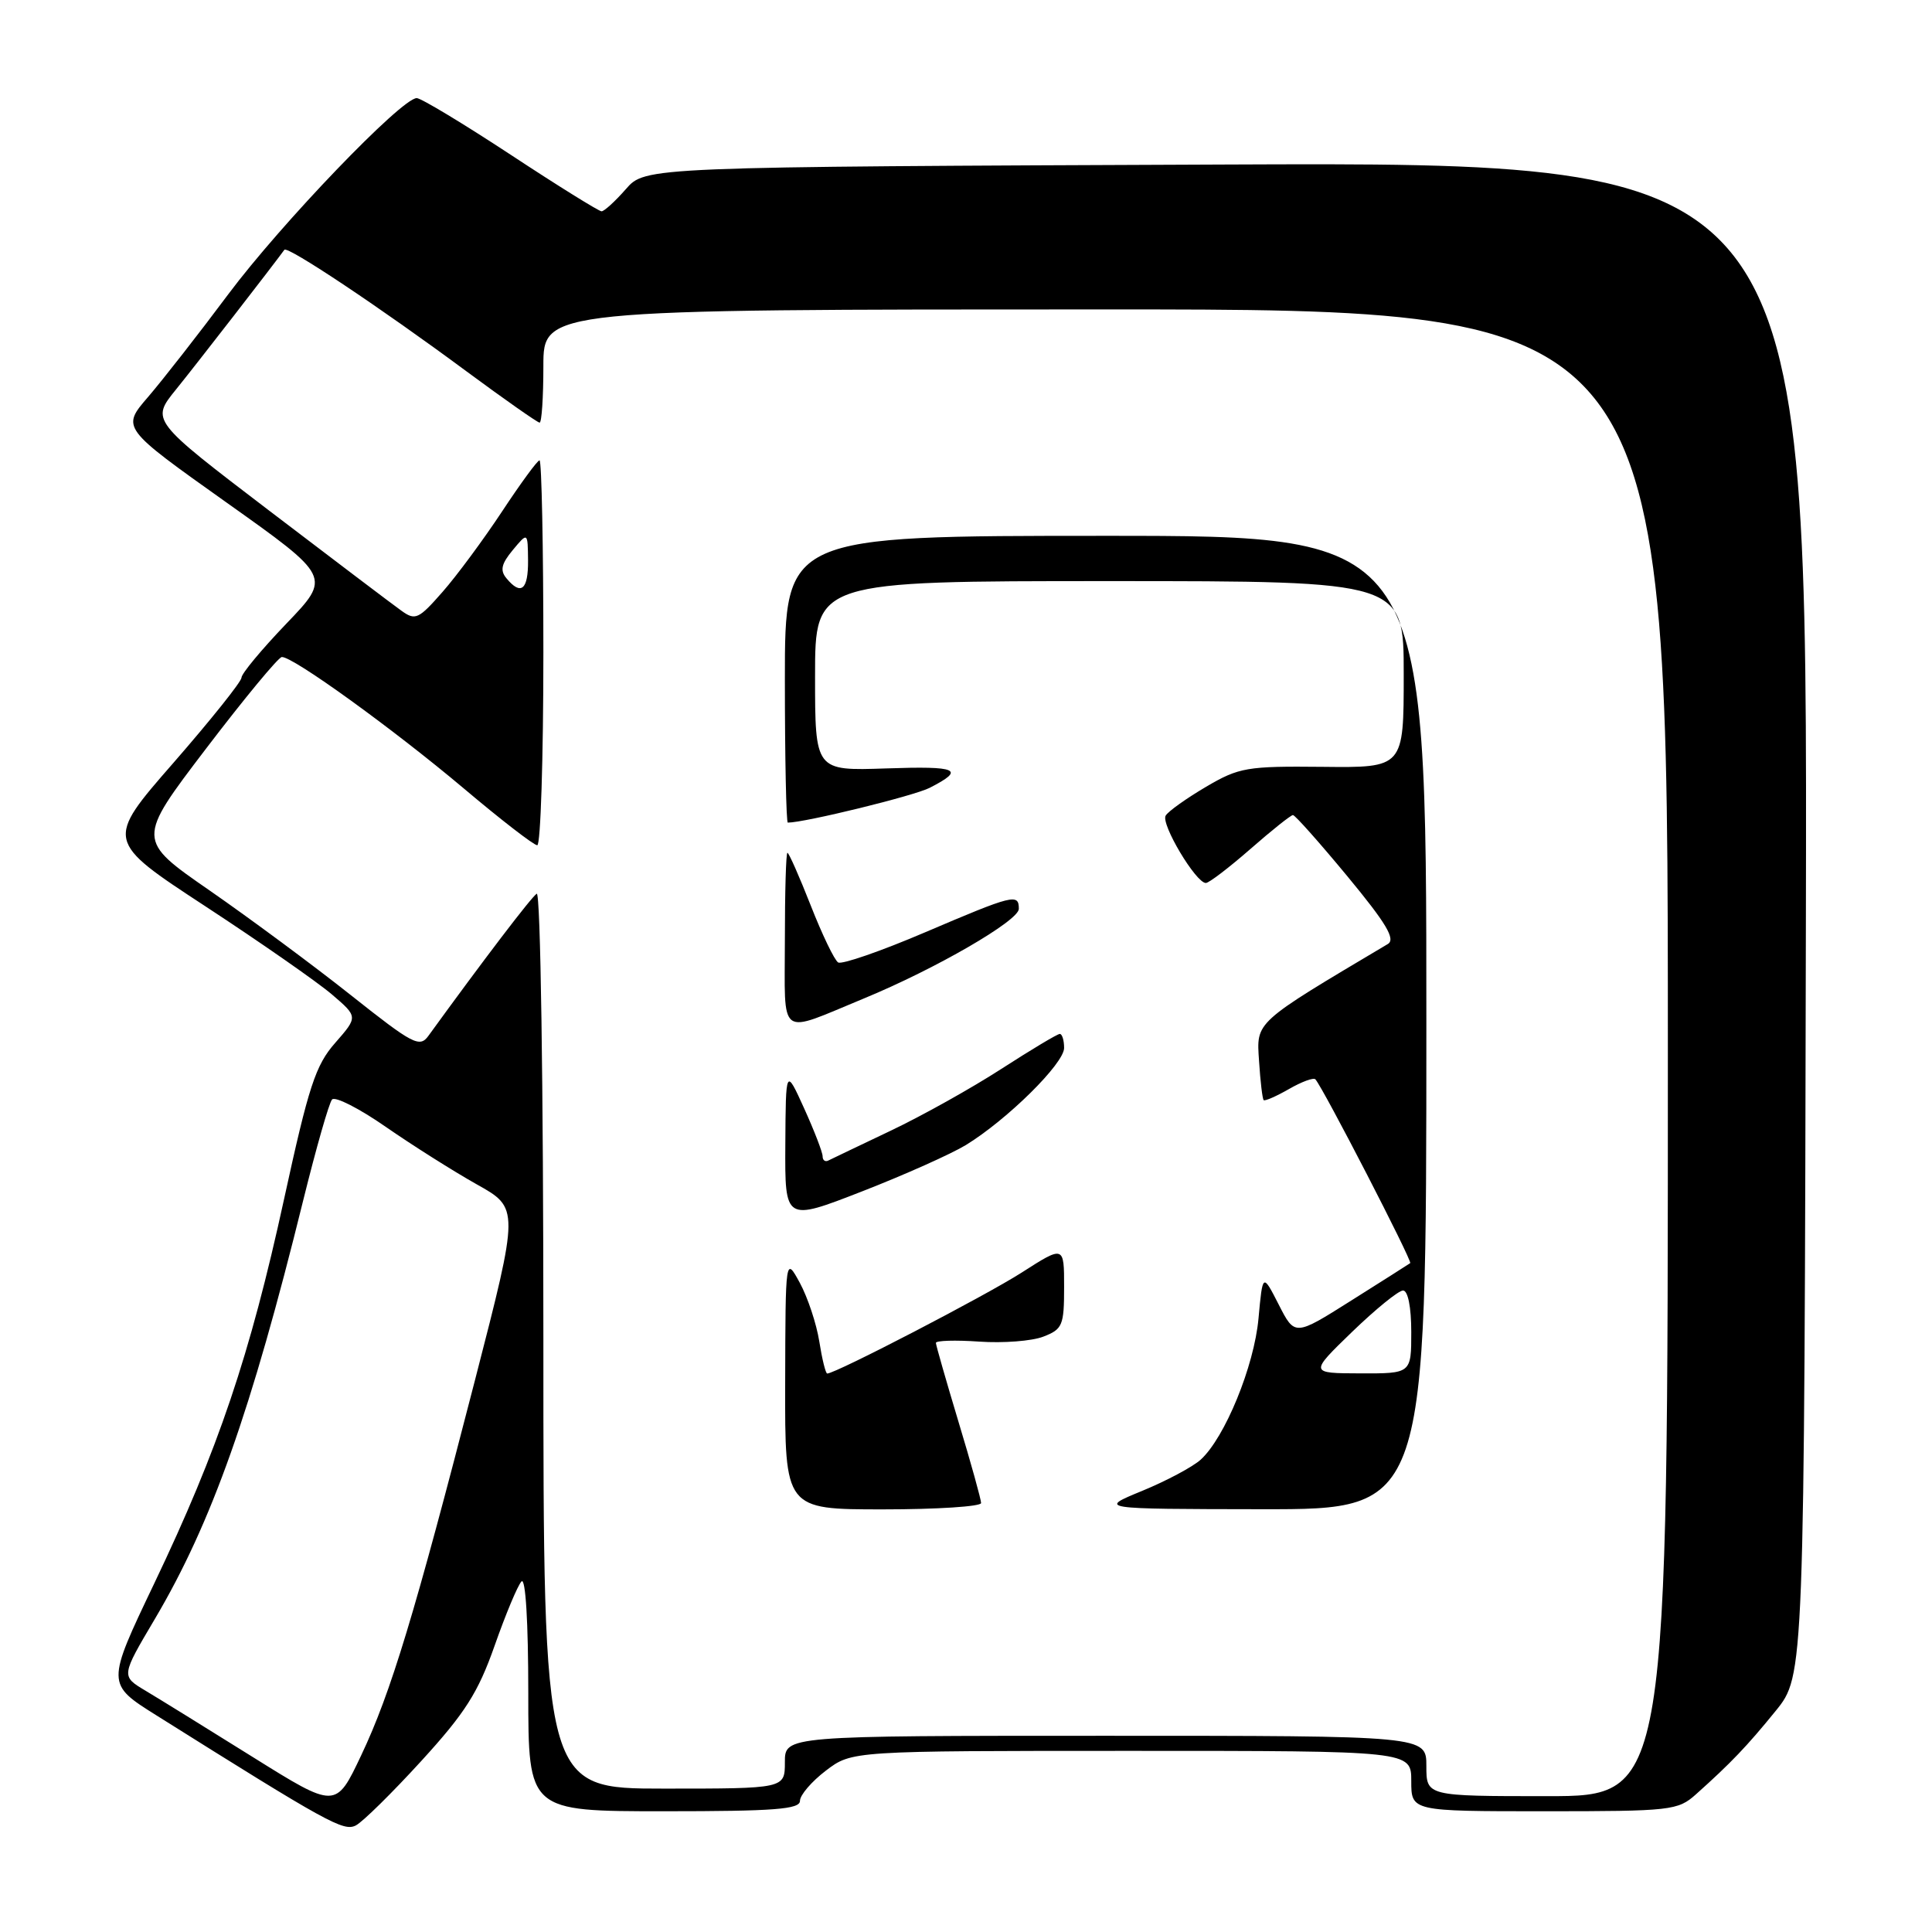 <?xml version="1.0" encoding="UTF-8" standalone="no"?>
<!DOCTYPE svg PUBLIC "-//W3C//DTD SVG 1.1//EN" "http://www.w3.org/Graphics/SVG/1.1/DTD/svg11.dtd" >
<svg xmlns="http://www.w3.org/2000/svg" xmlns:xlink="http://www.w3.org/1999/xlink" version="1.1" viewBox="0 0 256 256">
 <g >
 <path fill="currentColor"
d=" M 55.84 233.32 C 61.64 226.97 63.35 224.28 65.54 218.06 C 67.00 213.90 68.60 210.07 69.10 209.55 C 69.64 208.98 70.00 214.91 70.00 224.30 C 70.00 240.00 70.00 240.00 88.00 240.00 C 102.65 240.00 106.00 239.74 106.00 238.62 C 106.00 237.86 107.54 236.06 109.43 234.62 C 112.87 232.00 112.87 232.00 149.93 232.00 C 187.00 232.00 187.00 232.00 187.00 236.00 C 187.00 240.00 187.00 240.00 204.61 240.00 C 221.46 240.00 222.33 239.90 224.73 237.75 C 229.36 233.61 231.47 231.40 235.29 226.70 C 239.08 222.02 239.08 222.02 239.29 121.76 C 239.50 21.49 239.50 21.49 162.50 21.80 C 85.50 22.11 85.50 22.11 82.93 25.06 C 81.51 26.68 80.06 28.00 79.71 28.00 C 79.36 28.00 73.93 24.63 67.66 20.50 C 61.39 16.38 55.79 13.00 55.22 13.00 C 53.21 13.00 37.25 29.62 30.24 39.00 C 26.34 44.23 21.56 50.34 19.62 52.60 C 16.09 56.69 16.09 56.69 29.99 66.57 C 43.89 76.44 43.89 76.44 37.95 82.63 C 34.68 86.04 32.00 89.26 32.00 89.79 C 32.00 90.31 27.94 95.39 22.98 101.08 C 13.96 111.41 13.96 111.41 27.23 120.10 C 34.53 124.88 42.06 130.13 43.97 131.76 C 47.44 134.73 47.44 134.73 44.43 138.17 C 41.81 141.14 40.90 143.93 37.64 158.89 C 33.12 179.62 28.93 192.04 20.44 209.81 C 14.08 223.13 14.08 223.13 20.75 227.31 C 43.47 241.58 45.52 242.71 47.15 241.88 C 48.06 241.41 51.97 237.56 55.84 233.32 Z  M 33.50 232.82 C 27.45 229.04 21.05 225.08 19.27 224.02 C 16.04 222.09 16.04 222.09 20.52 214.52 C 28.05 201.78 33.28 187.02 40.18 159.04 C 41.89 152.14 43.60 146.13 44.00 145.69 C 44.40 145.24 47.60 146.87 51.11 149.31 C 54.63 151.75 60.04 155.17 63.15 156.92 C 68.81 160.08 68.81 160.08 62.96 182.79 C 54.93 213.94 51.79 224.31 47.86 232.59 C 44.50 239.69 44.50 239.69 33.50 232.82 Z  M 189.00 234.00 C 189.00 230.00 189.00 230.00 146.50 230.00 C 104.00 230.00 104.00 230.00 104.00 233.50 C 104.00 237.00 104.00 237.00 88.00 237.00 C 72.00 237.00 72.00 237.00 72.00 177.44 C 72.00 143.64 71.62 118.12 71.12 118.42 C 70.41 118.86 64.03 127.24 56.77 137.25 C 55.61 138.86 54.72 138.39 46.50 131.87 C 41.55 127.94 33.13 121.71 27.80 118.01 C 18.09 111.29 18.09 111.29 27.30 99.20 C 32.36 92.56 36.88 87.09 37.34 87.06 C 38.77 86.96 52.07 96.57 61.44 104.46 C 66.35 108.61 70.74 112.00 71.19 112.00 C 71.63 112.00 72.00 100.53 72.00 86.50 C 72.00 72.47 71.77 61.00 71.49 61.00 C 71.21 61.00 68.99 64.04 66.54 67.75 C 64.09 71.46 60.54 76.27 58.64 78.43 C 55.47 82.05 55.03 82.25 53.20 80.93 C 52.10 80.15 44.18 74.15 35.60 67.61 C 20.00 55.71 20.00 55.71 23.32 51.61 C 25.94 48.38 36.24 35.09 37.68 33.10 C 38.08 32.54 50.49 40.82 61.75 49.16 C 66.84 52.92 71.23 56.00 71.50 56.00 C 71.78 56.00 72.00 52.62 72.00 48.50 C 72.00 41.00 72.00 41.00 146.50 41.00 C 221.00 41.00 221.00 41.00 221.00 139.50 C 221.00 238.00 221.00 238.00 205.00 238.00 C 189.00 238.00 189.00 238.00 189.00 234.00 Z  M 130.00 199.16 C 130.00 198.70 128.66 193.86 127.01 188.41 C 125.37 182.96 124.02 178.25 124.01 177.94 C 124.01 177.63 126.59 177.55 129.75 177.77 C 132.91 177.99 136.74 177.70 138.25 177.11 C 140.79 176.13 141.00 175.63 141.00 170.54 C 141.00 165.02 141.00 165.02 135.35 168.64 C 130.53 171.72 110.73 182.00 109.61 182.00 C 109.40 182.00 108.93 180.09 108.56 177.75 C 108.19 175.41 107.03 171.93 105.99 170.00 C 104.08 166.50 104.08 166.50 104.04 183.25 C 104.00 200.00 104.00 200.00 117.00 200.00 C 124.15 200.00 130.00 199.62 130.00 199.16 Z  M 189.00 135.50 C 189.00 71.00 189.00 71.00 146.50 71.00 C 104.00 71.00 104.00 71.00 104.00 90.00 C 104.00 100.45 104.18 109.00 104.39 109.00 C 106.64 109.00 121.13 105.45 123.19 104.39 C 127.97 101.94 126.98 101.49 117.41 101.82 C 108.00 102.14 108.00 102.14 108.00 89.57 C 108.00 77.00 108.00 77.00 147.00 77.00 C 186.00 77.00 186.00 77.00 186.00 89.36 C 186.00 101.73 186.00 101.73 175.25 101.61 C 165.21 101.51 164.19 101.68 159.80 104.26 C 157.22 105.78 154.81 107.49 154.46 108.07 C 153.78 109.16 158.46 117.00 159.78 117.00 C 160.20 117.00 162.85 114.97 165.68 112.50 C 168.51 110.02 171.05 108.00 171.32 108.00 C 171.60 108.00 174.85 111.66 178.55 116.13 C 183.71 122.37 184.95 124.46 183.89 125.09 C 166.11 135.66 166.48 135.32 166.83 140.58 C 167.00 143.28 167.28 145.61 167.44 145.77 C 167.60 145.93 169.11 145.27 170.80 144.30 C 172.49 143.33 174.06 142.75 174.30 143.02 C 175.36 144.22 187.18 167.14 186.86 167.37 C 186.66 167.52 183.14 169.75 179.03 172.34 C 171.57 177.05 171.57 177.05 169.44 172.87 C 167.31 168.70 167.31 168.70 166.76 174.68 C 166.19 181.02 162.30 190.51 159.09 193.42 C 158.04 194.37 154.55 196.23 151.34 197.55 C 145.50 199.95 145.50 199.95 167.25 199.98 C 189.00 200.00 189.00 200.00 189.00 135.50 Z  M 127.99 151.72 C 133.48 148.35 141.00 140.92 141.00 138.86 C 141.00 137.84 140.74 137.00 140.43 137.00 C 140.11 137.00 136.63 139.09 132.69 141.63 C 128.75 144.18 122.14 147.87 118.01 149.83 C 113.88 151.80 110.16 153.57 109.75 153.78 C 109.34 153.99 109.00 153.74 109.00 153.21 C 109.00 152.69 107.90 149.84 106.56 146.88 C 104.12 141.50 104.12 141.50 104.06 151.67 C 104.00 161.85 104.00 161.85 114.24 157.86 C 119.87 155.67 126.05 152.90 127.99 151.72 Z  M 114.50 132.29 C 123.95 128.39 135.00 122.00 135.00 120.43 C 135.00 118.36 134.28 118.54 122.57 123.54 C 116.72 126.04 111.54 127.83 111.06 127.53 C 110.57 127.23 108.94 123.84 107.43 119.99 C 105.92 116.15 104.53 113.00 104.34 113.00 C 104.15 113.00 104.00 118.21 104.00 124.57 C 104.00 137.82 102.95 137.05 114.50 132.29 Z  M 67.11 76.63 C 66.23 75.58 66.43 74.71 67.95 72.88 C 69.93 70.50 69.93 70.50 69.97 74.25 C 70.00 78.16 69.04 78.96 67.11 76.63 Z  M 179.16 176.48 C 182.28 173.47 185.31 171.00 185.91 171.00 C 186.56 171.00 187.00 173.20 187.00 176.50 C 187.00 182.00 187.00 182.00 180.25 181.98 C 173.50 181.96 173.50 181.96 179.16 176.48 Z "/>
</g>
</svg>